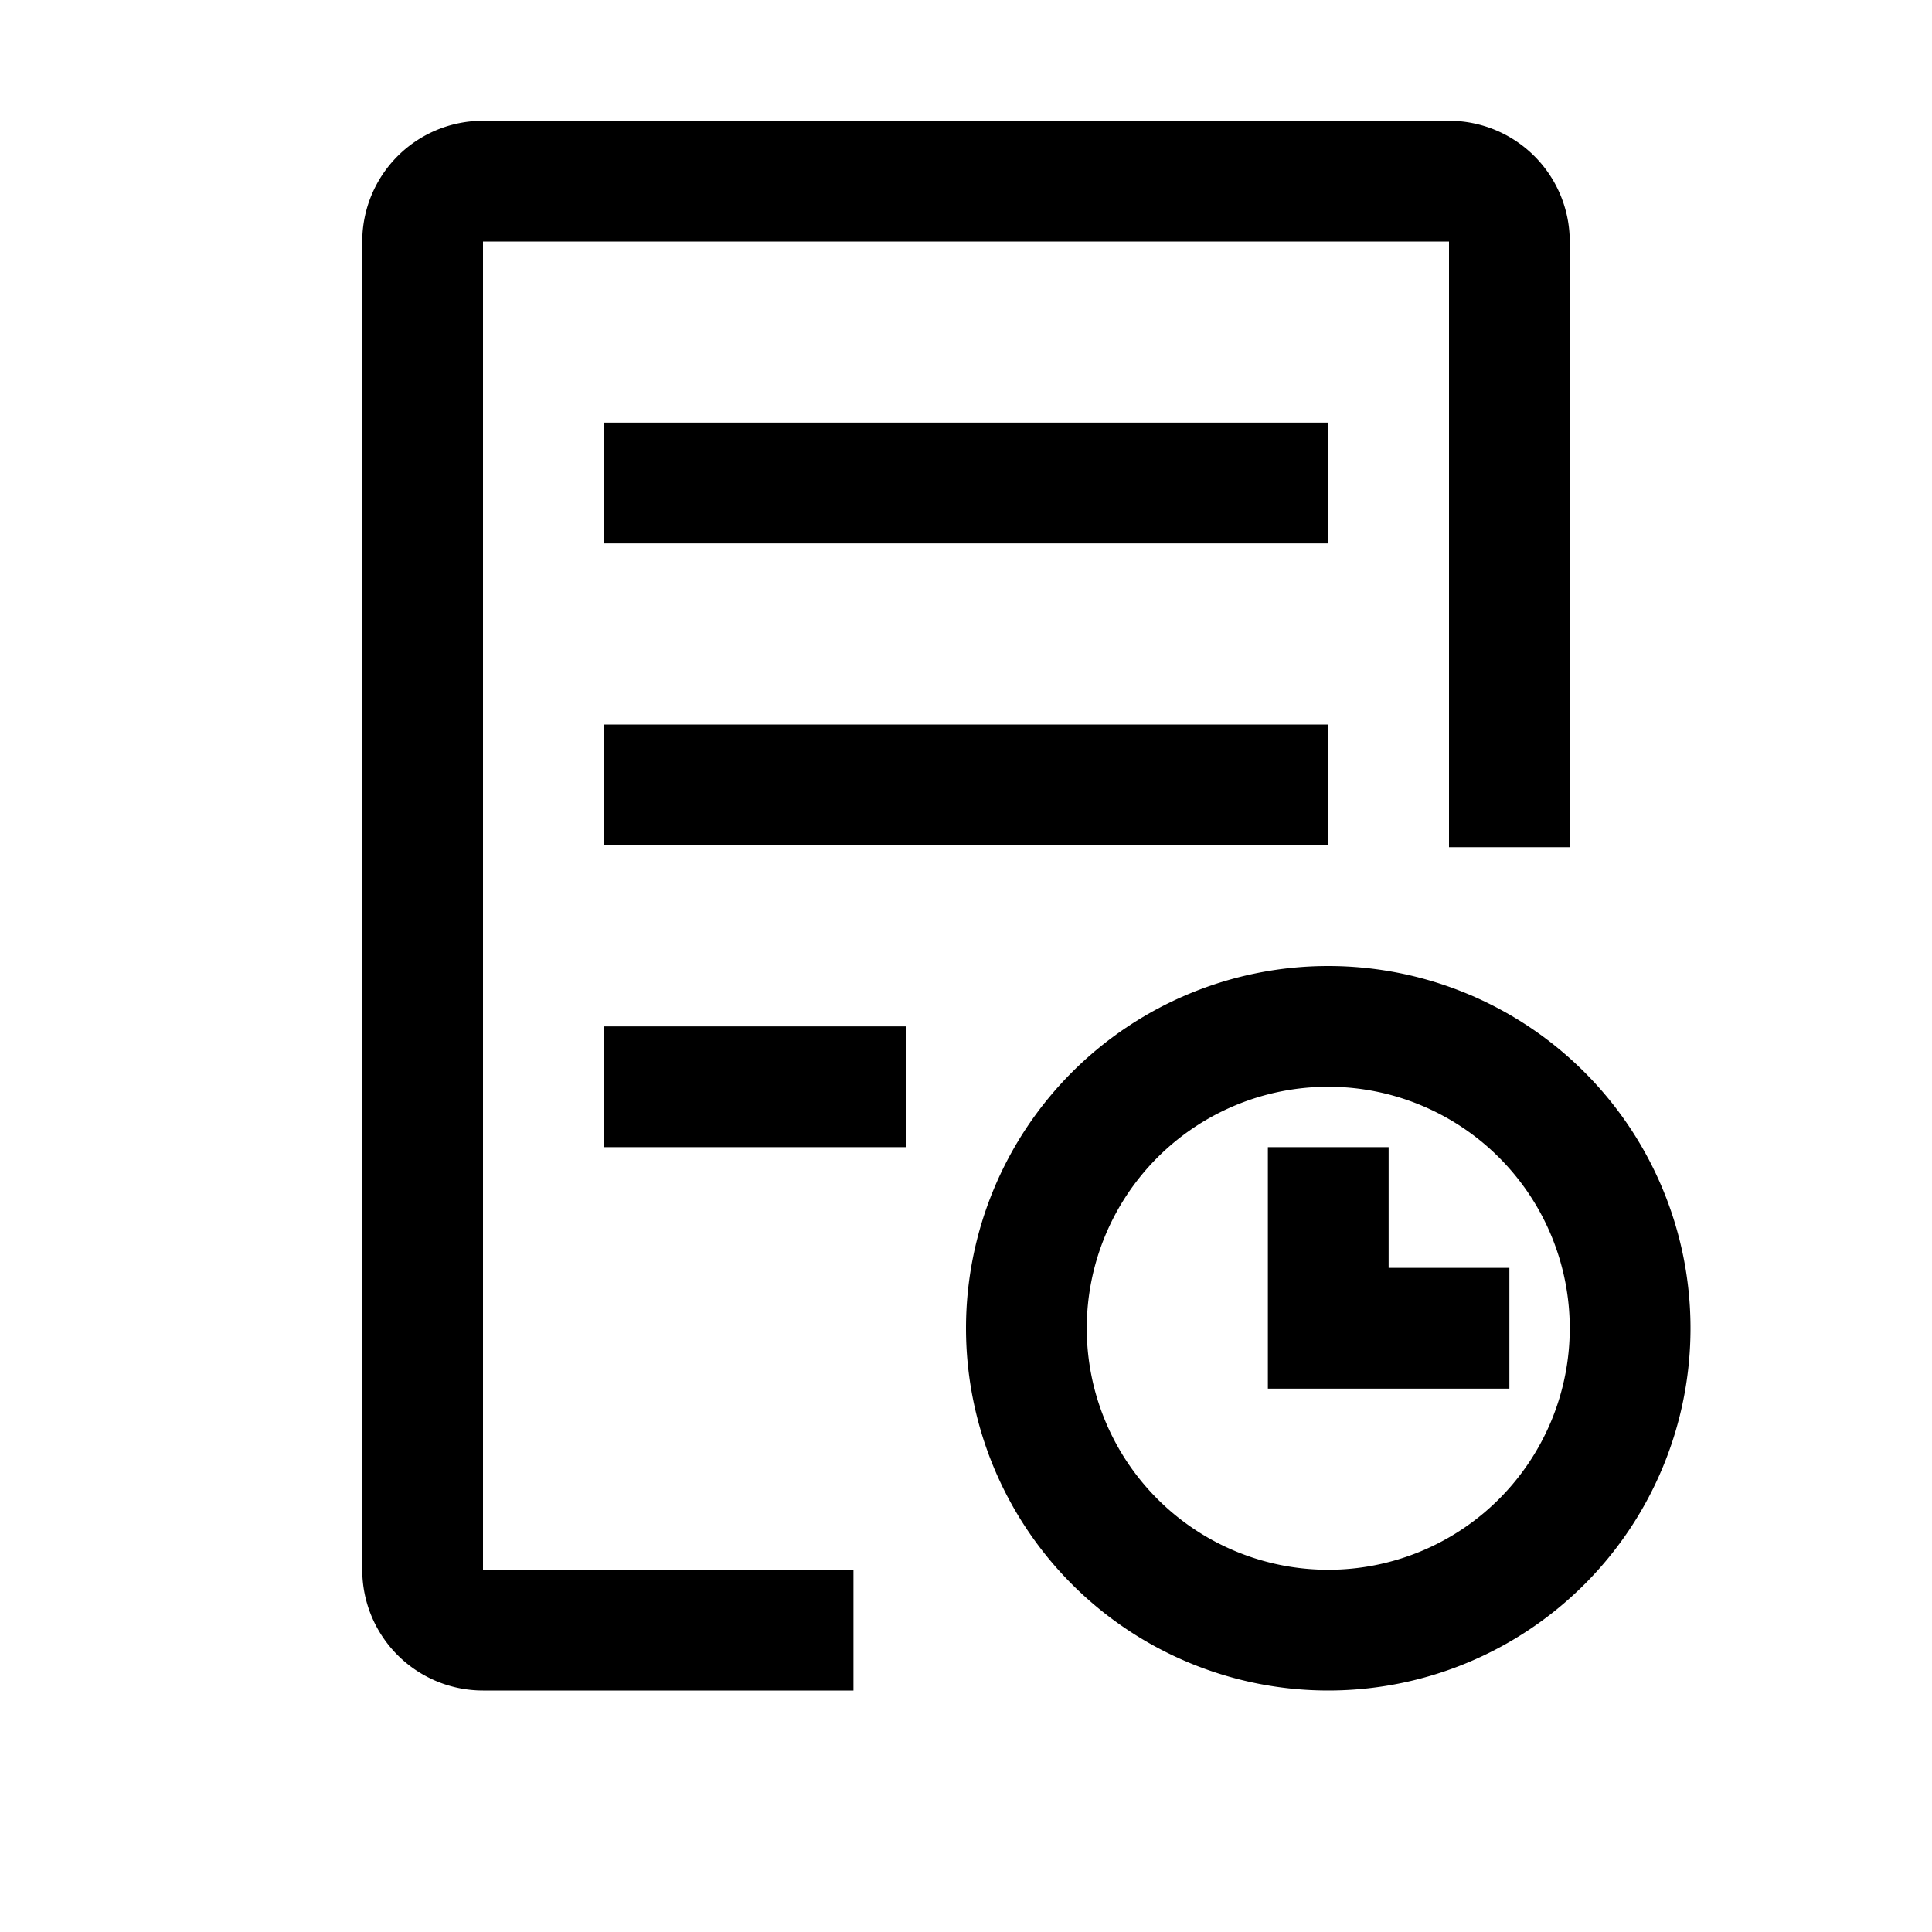 <?xml version="1.0" standalone="no"?><!DOCTYPE svg PUBLIC "-//W3C//DTD SVG 1.1//EN" "http://www.w3.org/Graphics/SVG/1.1/DTD/svg11.dtd"><svg t="1605799010564" class="icon" viewBox="0 0 1024 1024" version="1.1" xmlns="http://www.w3.org/2000/svg" p-id="4369" xmlns:xlink="http://www.w3.org/1999/xlink" width="200" height="200"><defs><style type="text/css"></style></defs><path d="M704 512a192 192 0 1 1 0 384 192 192 0 0 1 0-384z m64-448a64 64 0 0 1 64 64v321.024h-64V128H256v704h196.352v64H256a64 64 0 0 1-64-64V128a64 64 0 0 1 64-64h512z m-64 512a128 128 0 1 0 0 256 128 128 0 0 0 0-256z m32 32v64h64v64h-128v-128h64z m-255.936-64v64H320v-64h160.064zM704 384v64H320V384h384z m0-160v64H320v-64h384z" p-id="4370"></path></svg>